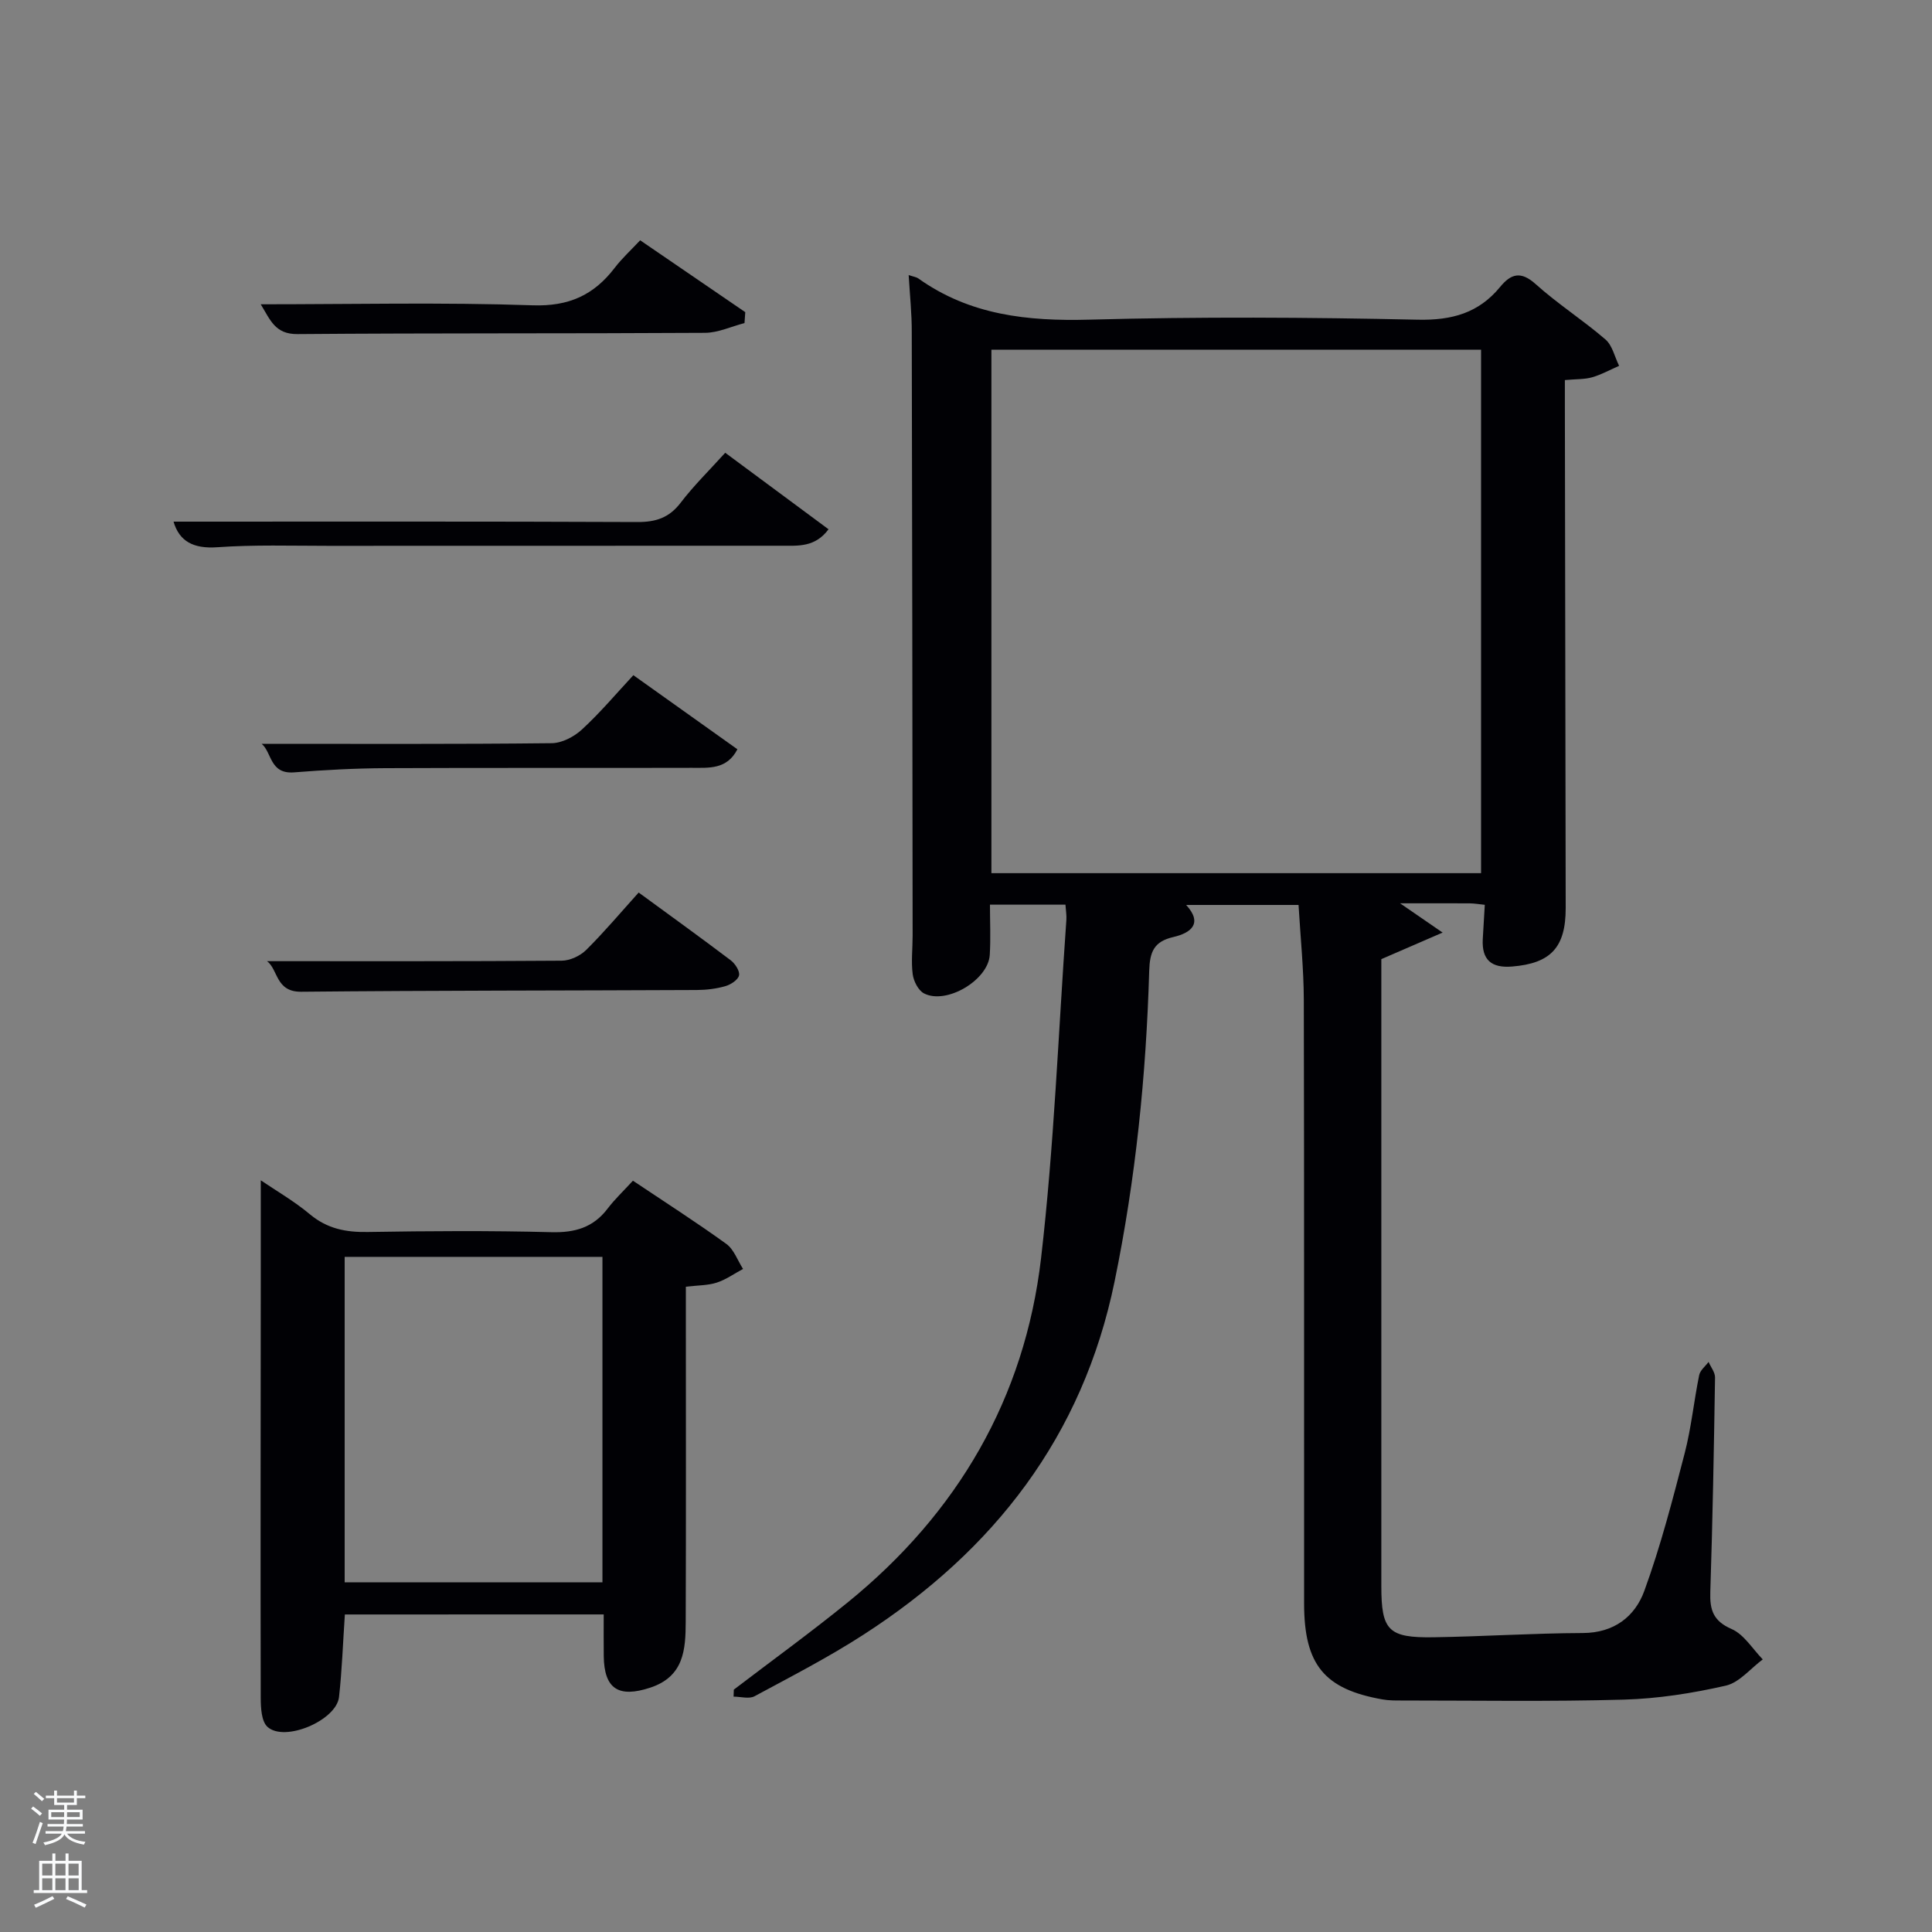 <svg enable-background="new 0 0 400 400" viewBox="0 0 400 400" xmlns="http://www.w3.org/2000/svg"><rect x="0" y="0" width="400" height="400" fill="#808080" stroke="none"/><path d="m6.44 374.46.42-.45c.65.47 1.27.95 1.85 1.44l-.45.49c-.65-.56-1.25-1.06-1.82-1.48m.93 7.33-.63-.26c.55-1.36 1.05-2.8 1.52-4.33.19.1.38.19.59.27-.46 1.29-.95 2.73-1.48 4.32m-.38-10.38.44-.42c.43.34 1.01.82 1.74 1.44l-.49.49c-.53-.51-1.09-1.01-1.69-1.51m2.5.35h1.72v-1.04h.59v1.04h3.52v-1.04h.59v1.04h1.75v.53h-1.75v1.42h-2.03v.97h3.22v2.03h-3.24c0 .35-.01.66-.03.93h3.32v.53h-3.37c-.03.27-.08.58-.15.94h3.96v.53h-3.71c.67.92 1.93 1.48 3.79 1.68-.13.24-.23.44-.29.59-2.13-.38-3.48-1.08-4.04-2.12-.43.97-1.77 1.72-4.03 2.23-.09-.19-.2-.37-.33-.55 2.1-.42 3.37-1.03 3.81-1.83h-3.36v-.53h3.58c.08-.29.13-.61.16-.94h-3.33v-.53h3.39c.02-.27.04-.58.04-.93h-3.23v-2.03h3.25v-.97h-2.07v-1.42h-1.73zm1.12 3.44v1h2.65c.01-.3.02-.44.02-.4v-.25-.35zm1.19-2h3.52v-.91h-3.52zm4.71 2h-2.63v.59c0 .15-.01.28-.01.4h2.64z" fill="#fafbfc"/><path d="m13.56 383.74h.63v1.52h2.72v6.07h1.13v.6h-11.06v-.6h1.13v-6.07h2.73v-1.52h.63v1.52h2.1v-1.52zm-2.69 8.83.38.56c-1.24.63-2.53 1.25-3.85 1.85-.1-.21-.21-.42-.34-.63 1.36-.55 2.63-1.15 3.81-1.78m-2.13-4.27h2.1v-2.45h-2.1zm0 3.04h2.1v-2.46h-2.1zm2.72-3.04h2.1v-2.45h-2.1zm0 3.04h2.1v-2.46h-2.1zm6.07 3.6c-1.41-.71-2.7-1.3-3.86-1.78l.35-.56c1.45.62 2.75 1.19 3.88 1.72zm-1.25-9.09h-2.1v2.45h2.1zm-2.09 5.49h2.1v-2.46h-2.1z" fill="#fafbfc"/><g fill="#010105"><path d="m188.13 56.95c1.08.36 1.61.42 1.99.69 10.68 7.62 22.65 8.89 35.46 8.54 22.64-.62 45.32-.49 67.97.01 7.07.15 12.59-1.38 17.03-6.78 2.24-2.73 4.28-3.36 7.36-.59 4.56 4.1 9.8 7.45 14.45 11.46 1.44 1.24 1.91 3.61 2.83 5.46-1.85.81-3.64 1.81-5.57 2.37-1.56.45-3.27.36-5.66.58v5.33c.06 34.66.12 69.31.17 103.97.01 8.19-3.11 11.47-11.1 12.12-4.29.35-6.29-1.38-6.07-5.66.12-2.28.27-4.56.42-7.12-1.2-.12-2.15-.29-3.11-.3-4.58-.03-9.17-.01-14.43-.01 2.98 2.05 5.29 3.64 8.81 6.06-5.01 2.17-8.71 3.77-12.69 5.5v4.84 124.97c0 9.18 1.44 10.73 10.8 10.59 10.31-.16 20.61-.84 30.92-.88 6.48-.02 10.8-3.43 12.73-8.73 3.39-9.29 5.87-18.92 8.36-28.51 1.37-5.29 1.9-10.79 3-16.16.2-1 1.27-1.82 1.94-2.73.47 1.07 1.35 2.16 1.34 3.22-.23 14.81-.5 29.61-.98 44.42-.12 3.7.59 6 4.41 7.66 2.57 1.12 4.33 4.12 6.45 6.29-2.54 1.88-4.84 4.8-7.67 5.44-6.9 1.57-14.02 2.69-21.08 2.89-15.32.43-30.65.18-45.98.18-1.33 0-2.68.01-3.98-.22-12.06-2.12-16.24-7.17-16.25-19.84-.03-41.66.04-83.31-.06-124.97-.02-6.45-.69-12.9-1.09-19.68-7.91 0-15.5 0-23.27 0 3.54 3.87.94 5.81-2.64 6.64-4.05.93-4.89 3.08-5.01 7.02-.63 21.62-2.8 43.07-7.17 64.31-6.6 32.09-24.98 55.68-51.98 73.11-7.24 4.68-14.95 8.65-22.56 12.75-1.13.61-2.88.08-4.34.08.02-.48.03-.97.05-1.45 7.89-6.02 15.93-11.85 23.63-18.1 22.69-18.45 36.6-42.22 39.98-71.22 2.7-23.24 3.58-46.69 5.24-70.05.07-.95-.11-1.92-.19-3.15-5.2 0-10.11 0-15.63 0 0 3.52.17 6.97-.04 10.4-.32 5.23-9 10.37-13.62 7.97-1.17-.61-2.14-2.51-2.33-3.94-.35-2.61-.02-5.31-.02-7.98-.04-41.66-.08-83.31-.18-124.97.02-3.81-.39-7.6-.64-11.83zm118.51 123.83c0-36.44 0-72.48 0-108.38-34.06 0-67.77 0-101.38 0v108.38z"/><path d="m71.4 334.26c-.4 5.89-.59 11.52-1.21 17.09-.54 4.85-11.28 9.42-14.82 6.17-1.25-1.15-1.38-3.93-1.39-5.97-.06-28.48-.01-56.96.01-85.44.01-7.13 0-14.25 0-21.74 3.1 2.11 6.89 4.29 10.19 7.05 3.59 2.99 7.46 3.73 11.97 3.65 12.65-.21 25.32-.29 37.97.04 4.88.13 8.69-.94 11.68-4.88 1.5-1.97 3.33-3.69 5.24-5.78 6.78 4.54 13.19 8.64 19.35 13.1 1.57 1.14 2.32 3.42 3.45 5.17-1.82.97-3.54 2.22-5.47 2.84-1.83.59-3.88.54-6.37.84v5.4c0 21.32.05 42.64-.03 63.96-.02 5.75-.35 11.34-7.34 13.65-6.52 2.15-9.55.31-9.63-6.54-.03-2.79-.01-5.58-.01-8.62-18.03.01-35.62.01-53.59.01zm-.04-74.04v67.38h53.37c0-22.66 0-44.91 0-67.38-17.86 0-35.44 0-53.37 0z"/><path d="m150.15 93.74c7.33 5.43 14.24 10.54 21.39 15.84-2.78 3.76-6.32 3.41-9.68 3.41-31.3.02-62.6 0-93.9.02-7.66 0-15.34-.25-22.96.29-4.97.35-7.88-1.23-9.07-5.3 31.9 0 63.97-.06 96.04.08 3.82.02 6.57-.88 8.95-3.99 2.7-3.54 5.93-6.7 9.23-10.35z"/><path d="m55.29 199c20.44 0 40.72.05 61.01-.1 1.72-.01 3.82-1 5.06-2.22 3.76-3.73 7.18-7.8 10.87-11.89 6.53 4.78 12.85 9.33 19.06 14.03.91.69 1.91 2.23 1.72 3.12-.2.93-1.71 1.91-2.82 2.23-1.88.54-3.91.79-5.88.8-27.32.13-54.63.09-81.95.36-5.31.05-4.75-4.59-7.07-6.33z"/><path d="m154.14 66.89c-2.72.7-5.44 2-8.17 2.02-28.13.17-56.26.03-84.39.26-4.66.04-5.63-2.98-7.6-6.17 19.1 0 37.71-.43 56.29.21 7.51.26 12.68-2.12 17-7.76 1.5-1.96 3.35-3.65 5.27-5.7 7.38 5.05 14.57 9.97 21.76 14.88-.06.76-.11 1.51-.16 2.26z"/><path d="m131.13 139.79c7.31 5.2 14.3 10.18 21.54 15.34-2.17 4.25-5.98 3.83-9.44 3.84-21.14.06-42.28-.03-63.43.07-6.31.03-12.63.37-18.92.87-5.06.4-4.58-4.17-6.71-5.91 20.17 0 40.11.09 60.05-.13 2.13-.02 4.65-1.34 6.27-2.84 3.77-3.47 7.09-7.42 10.64-11.24z"/></g></svg>